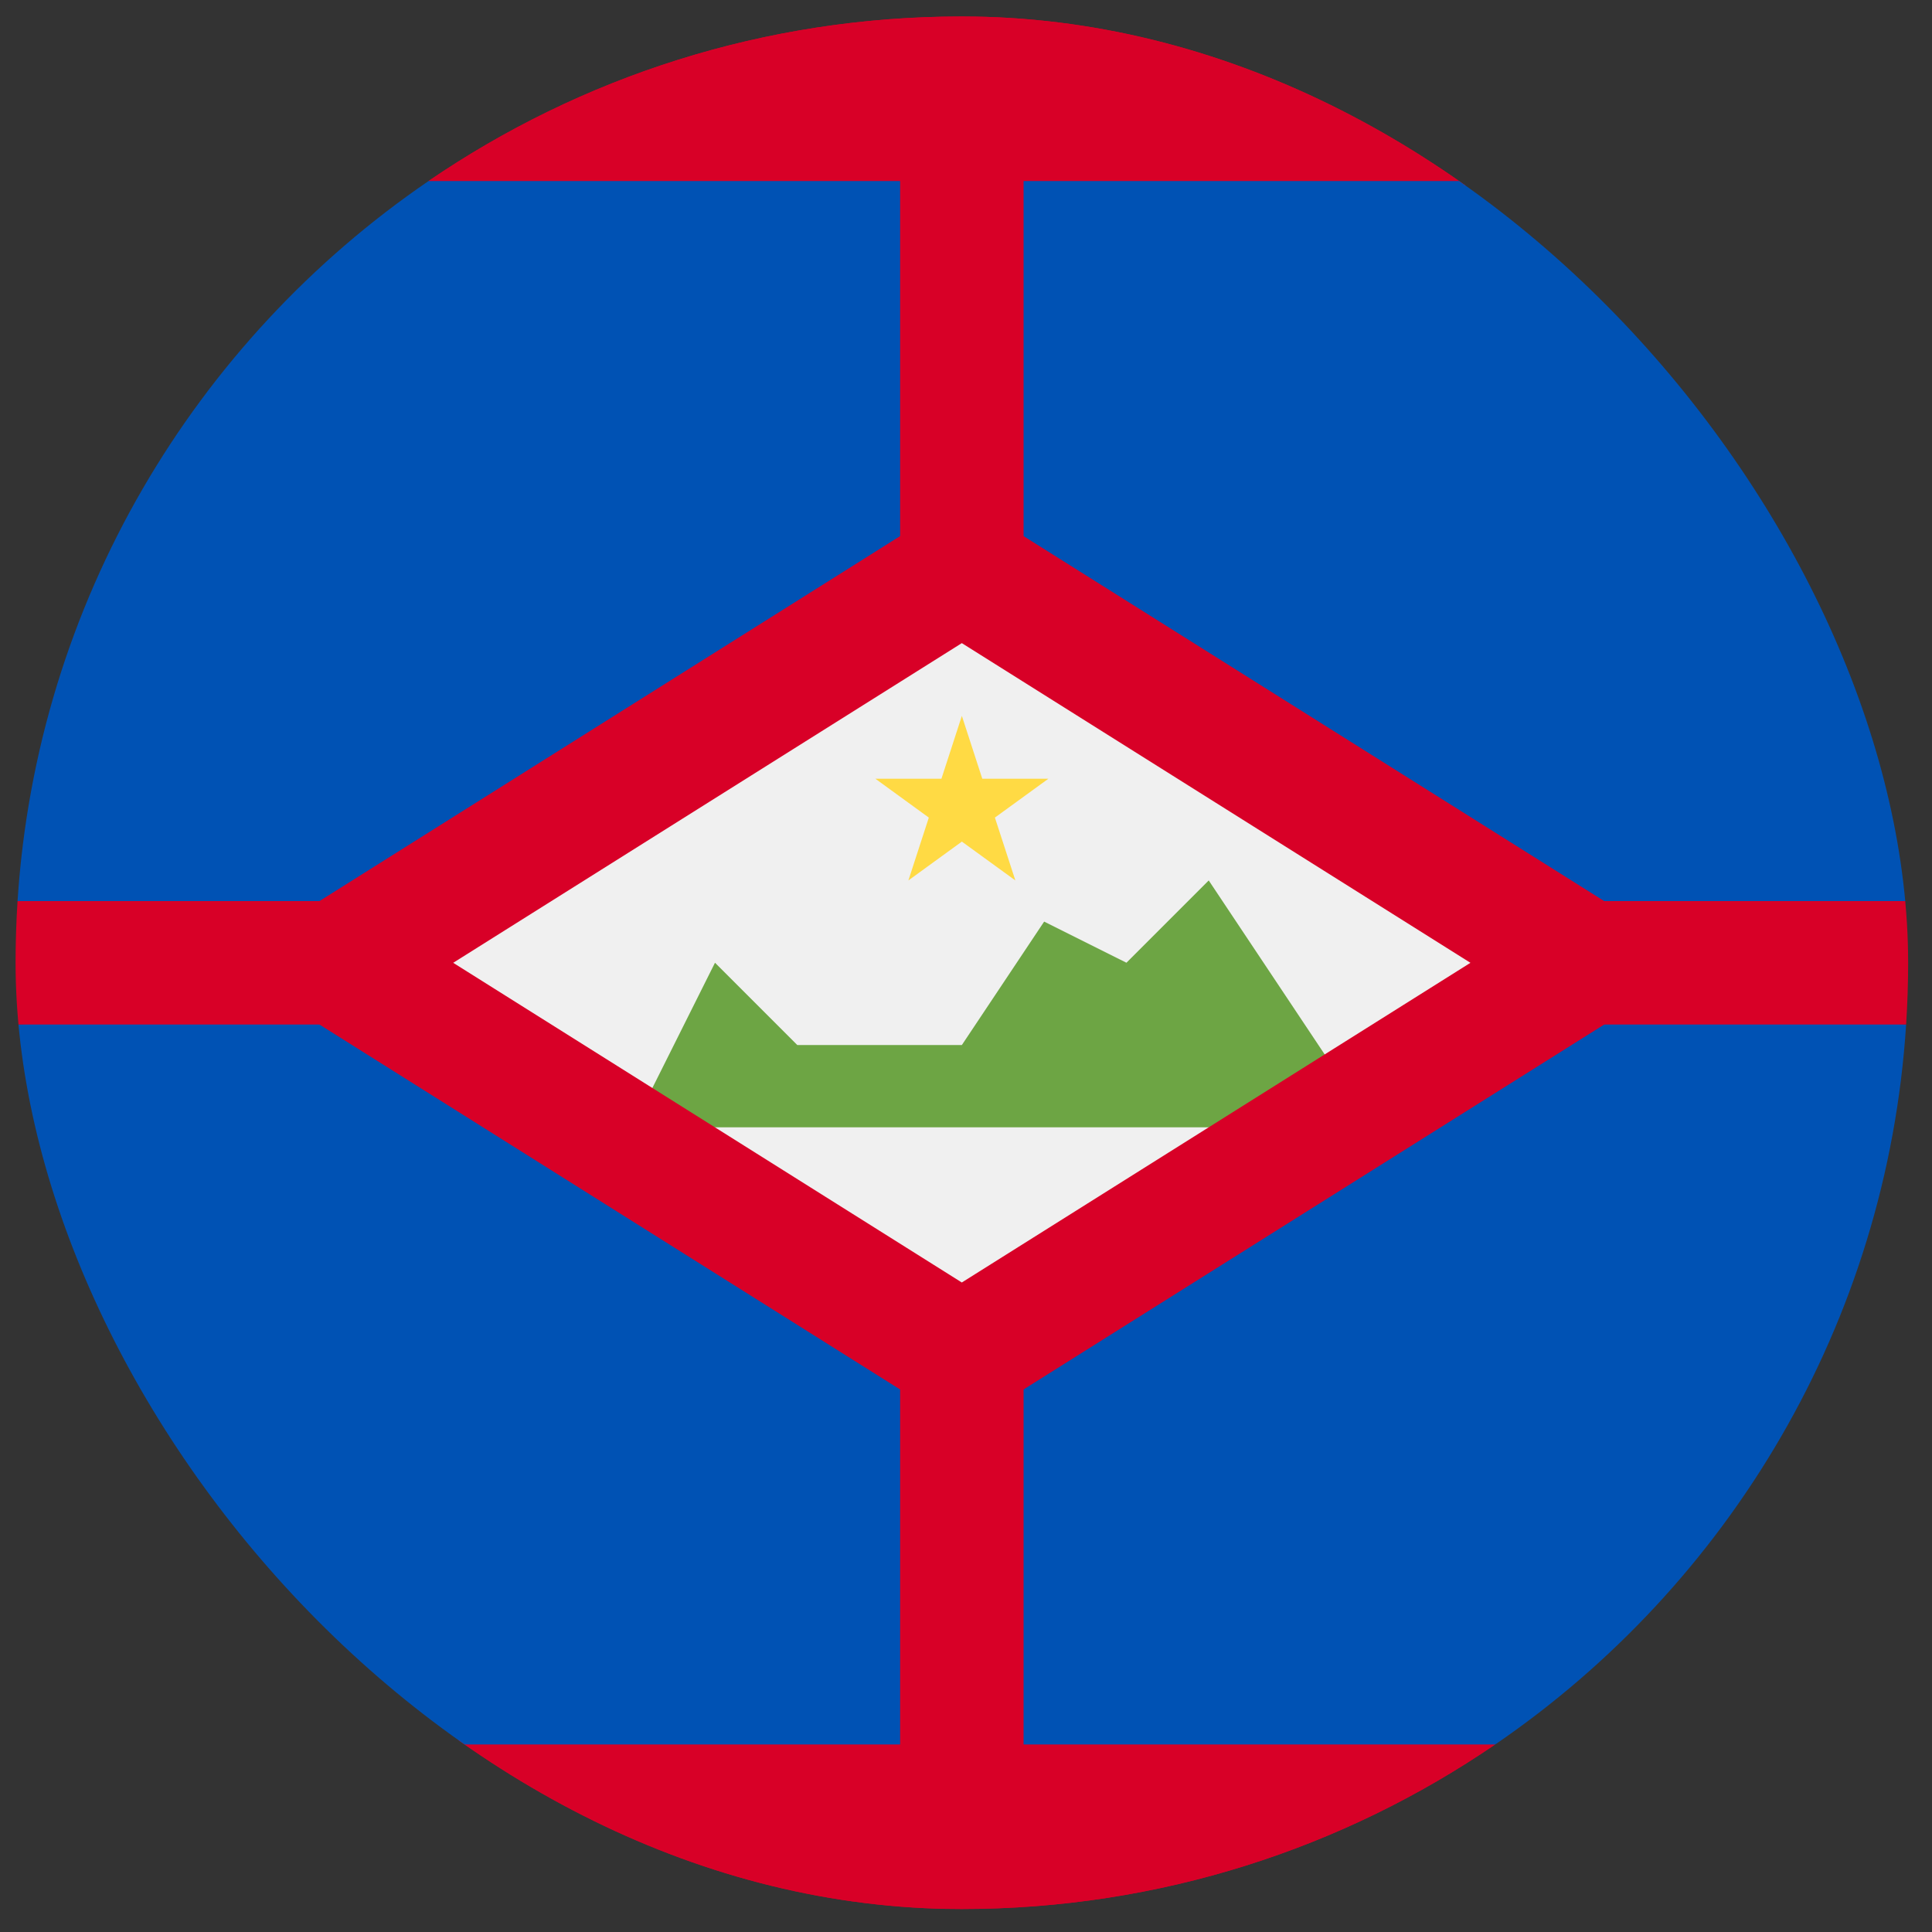 <svg width="49" height="49" viewBox="0 0 49 49" fill="none" xmlns="http://www.w3.org/2000/svg">
<rect x="0" y="0" width="49" height="49" fill="#333333" stroke="none"/>
<g clip-path="url(#clip0_2743_2152)">
<path d="M10.867 44.243C14.719 46.876 19.376 48.417 24.394 48.417C29.412 48.417 34.069 46.876 37.921 44.243L24.394 42.156L10.867 44.243Z" fill="#D80027"/>
<path d="M37.921 4.592C34.069 1.959 29.412 0.418 24.394 0.418C19.376 0.418 14.719 1.959 10.867 4.592L24.394 6.679L37.921 4.592Z" fill="#D80027"/>
<path d="M10.867 44.243C14.719 46.876 19.376 48.417 24.394 48.417C29.412 48.417 34.069 46.876 37.921 44.243L24.394 42.156L10.867 44.243Z" fill="#D80027"/>
<path d="M37.921 4.592C34.069 1.959 29.412 0.418 24.394 0.418C19.376 0.418 14.719 1.959 10.867 4.592L24.394 6.679L37.921 4.592Z" fill="#D80027"/>
<path d="M48.334 22.853C47.765 15.445 43.264 8.244 37.922 4.592H10.868C4.949 8.638 0.934 15.265 0.445 22.853L24.395 24.418L48.334 22.853Z" fill="#0052B4"/>
<path d="M0.445 25.983C0.934 33.571 4.949 40.198 10.868 44.244H37.922C43.841 40.198 47.856 33.571 48.344 25.983L24.395 24.418L0.445 25.983Z" fill="#0052B4"/>
<path d="M48.333 22.853H25.96V3.549H22.829V22.853H0.445C0.412 23.371 0.395 23.892 0.395 24.418C0.395 24.944 0.412 25.466 0.445 25.984H22.829V45.288H25.96V25.984H48.344C48.377 25.466 48.395 24.944 48.395 24.418C48.395 23.896 48.373 23.374 48.333 22.853Z" fill="#D80027"/>
<path d="M9.785 24.418L24.394 15.236L39.002 24.418L24.394 33.6L9.785 24.418Z" fill="#F0F0F0"/>
<path d="M16.047 28.591H34.829L30.656 22.33L28.569 24.417L26.482 23.374L24.395 26.504H20.221L18.134 24.417L16.047 28.591Z" fill="#6DA544"/>
<path d="M24.395 18.156L24.913 19.75H26.59L25.233 20.736L25.752 22.33L24.395 21.345L23.039 22.33L23.557 20.736L22.201 19.75H23.877L24.395 18.156Z" fill="#FFDA44"/>
<path d="M24.394 12.613L5.611 24.419L24.394 36.224L43.177 24.419L24.394 12.613ZM11.494 24.419L24.394 16.311L37.294 24.419L24.394 32.527L11.494 24.419Z" fill="#D80027"/>
</g>
<defs>
<clipPath id="clip0_2743_2152">
<rect x="0.395" y="0.418" width="48" height="48" rx="24" fill="white"/>
</clipPath>
</defs>
</svg>
